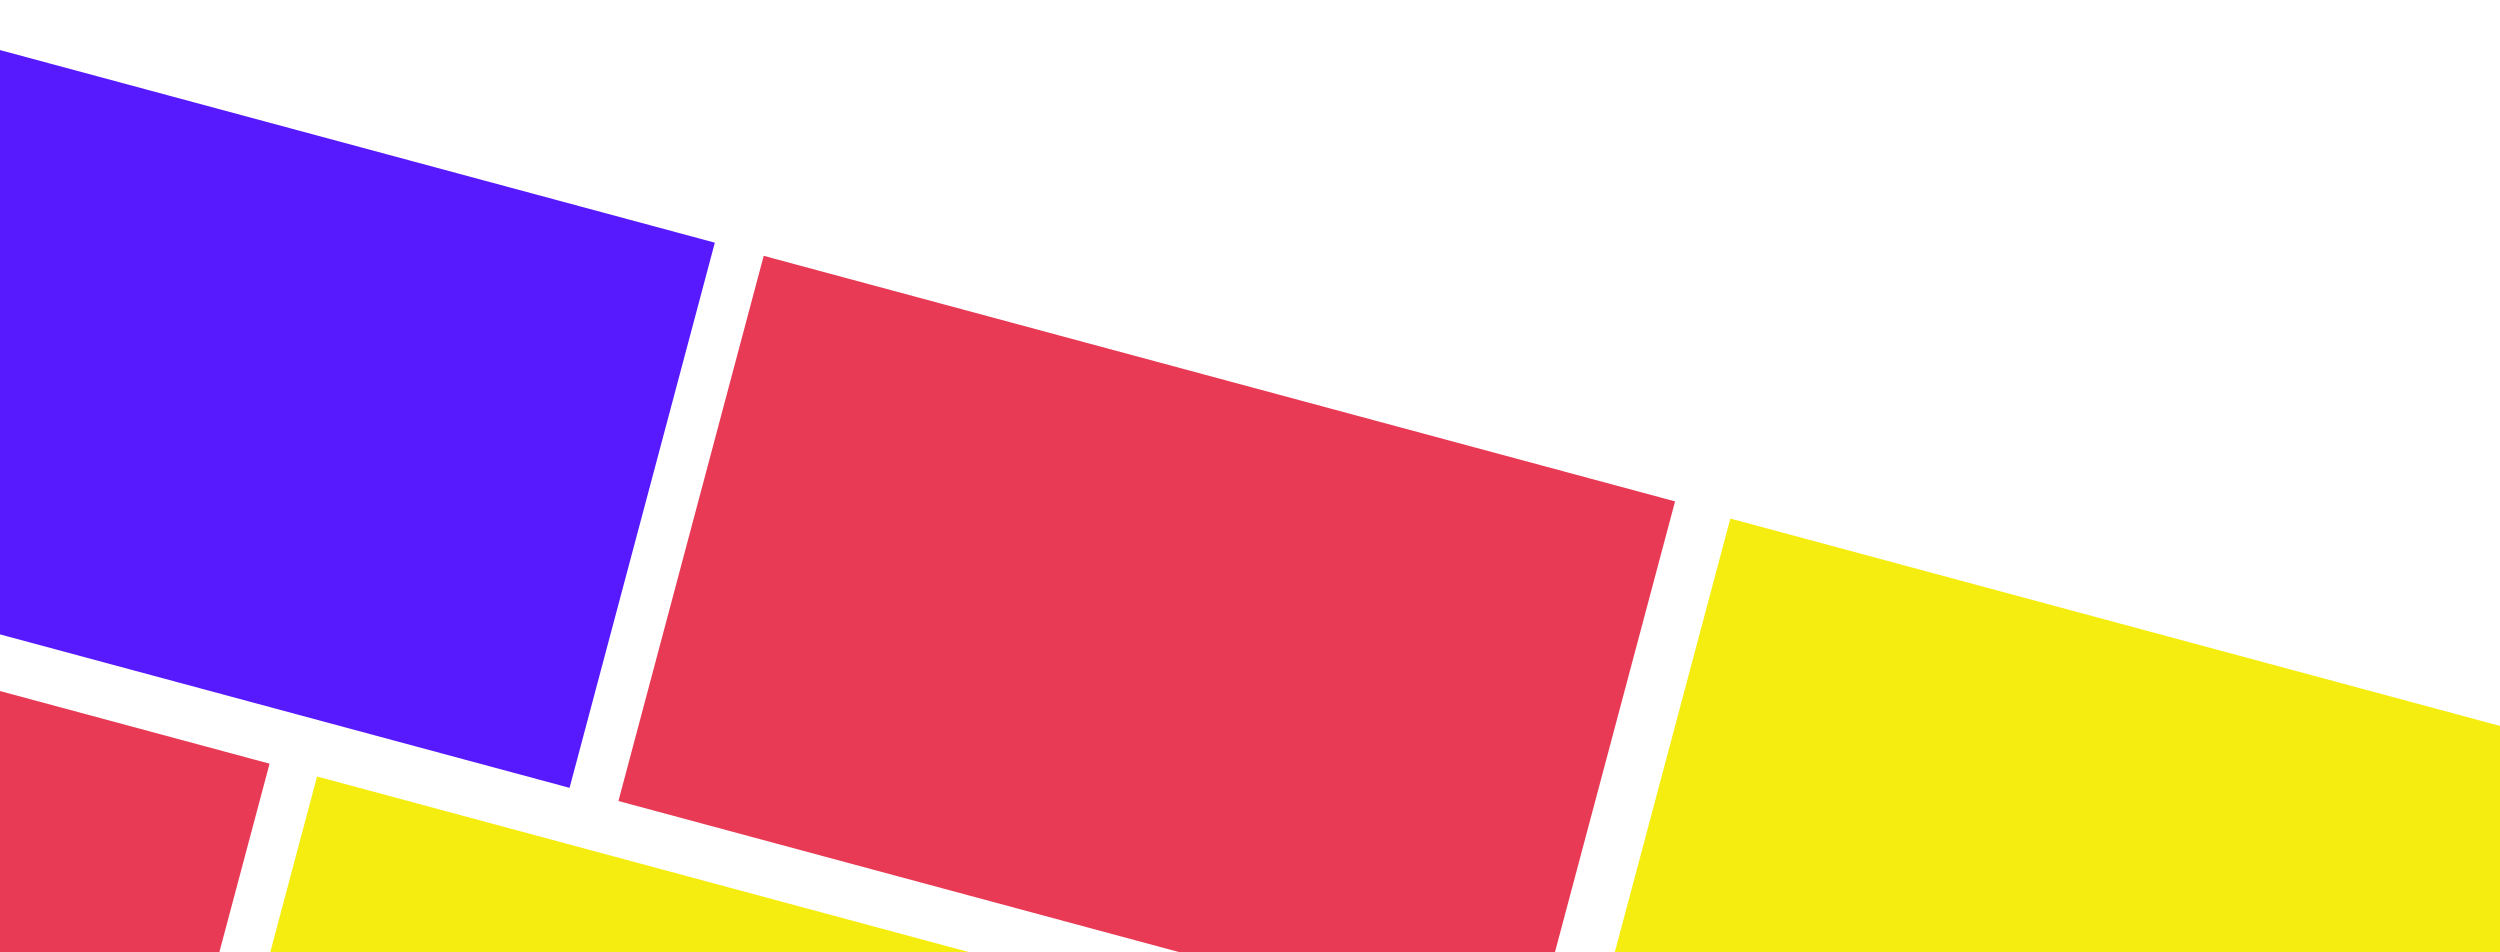 <svg width="420" height="160" fill="none" xmlns="http://www.w3.org/2000/svg"><g clip-path="url(#a)"><path fill="#E93A55" d="m281.412 84.234-153.11-41.253-24.407 91.59 153.111 41.253z"/><path fill="#F4ED0F" d="M443.81 128.371 290.7 87.118l-24.407 91.589 153.111 41.253zm-237.431 43.332L53.269 130.45l-24.407 91.589 153.111 41.253z"/><path fill="#571AFF" d="M120.093 40.769-33.017-.484l-24.407 91.589 153.111 41.253z"/><path fill="#E93A55" d="m45.287 128.299-153.11-41.253-24.407 91.589 153.111 41.253z"/></g><defs><clipPath id="a"><path fill="#fff" d="M0 0h420v160H0z"/></clipPath></defs></svg>